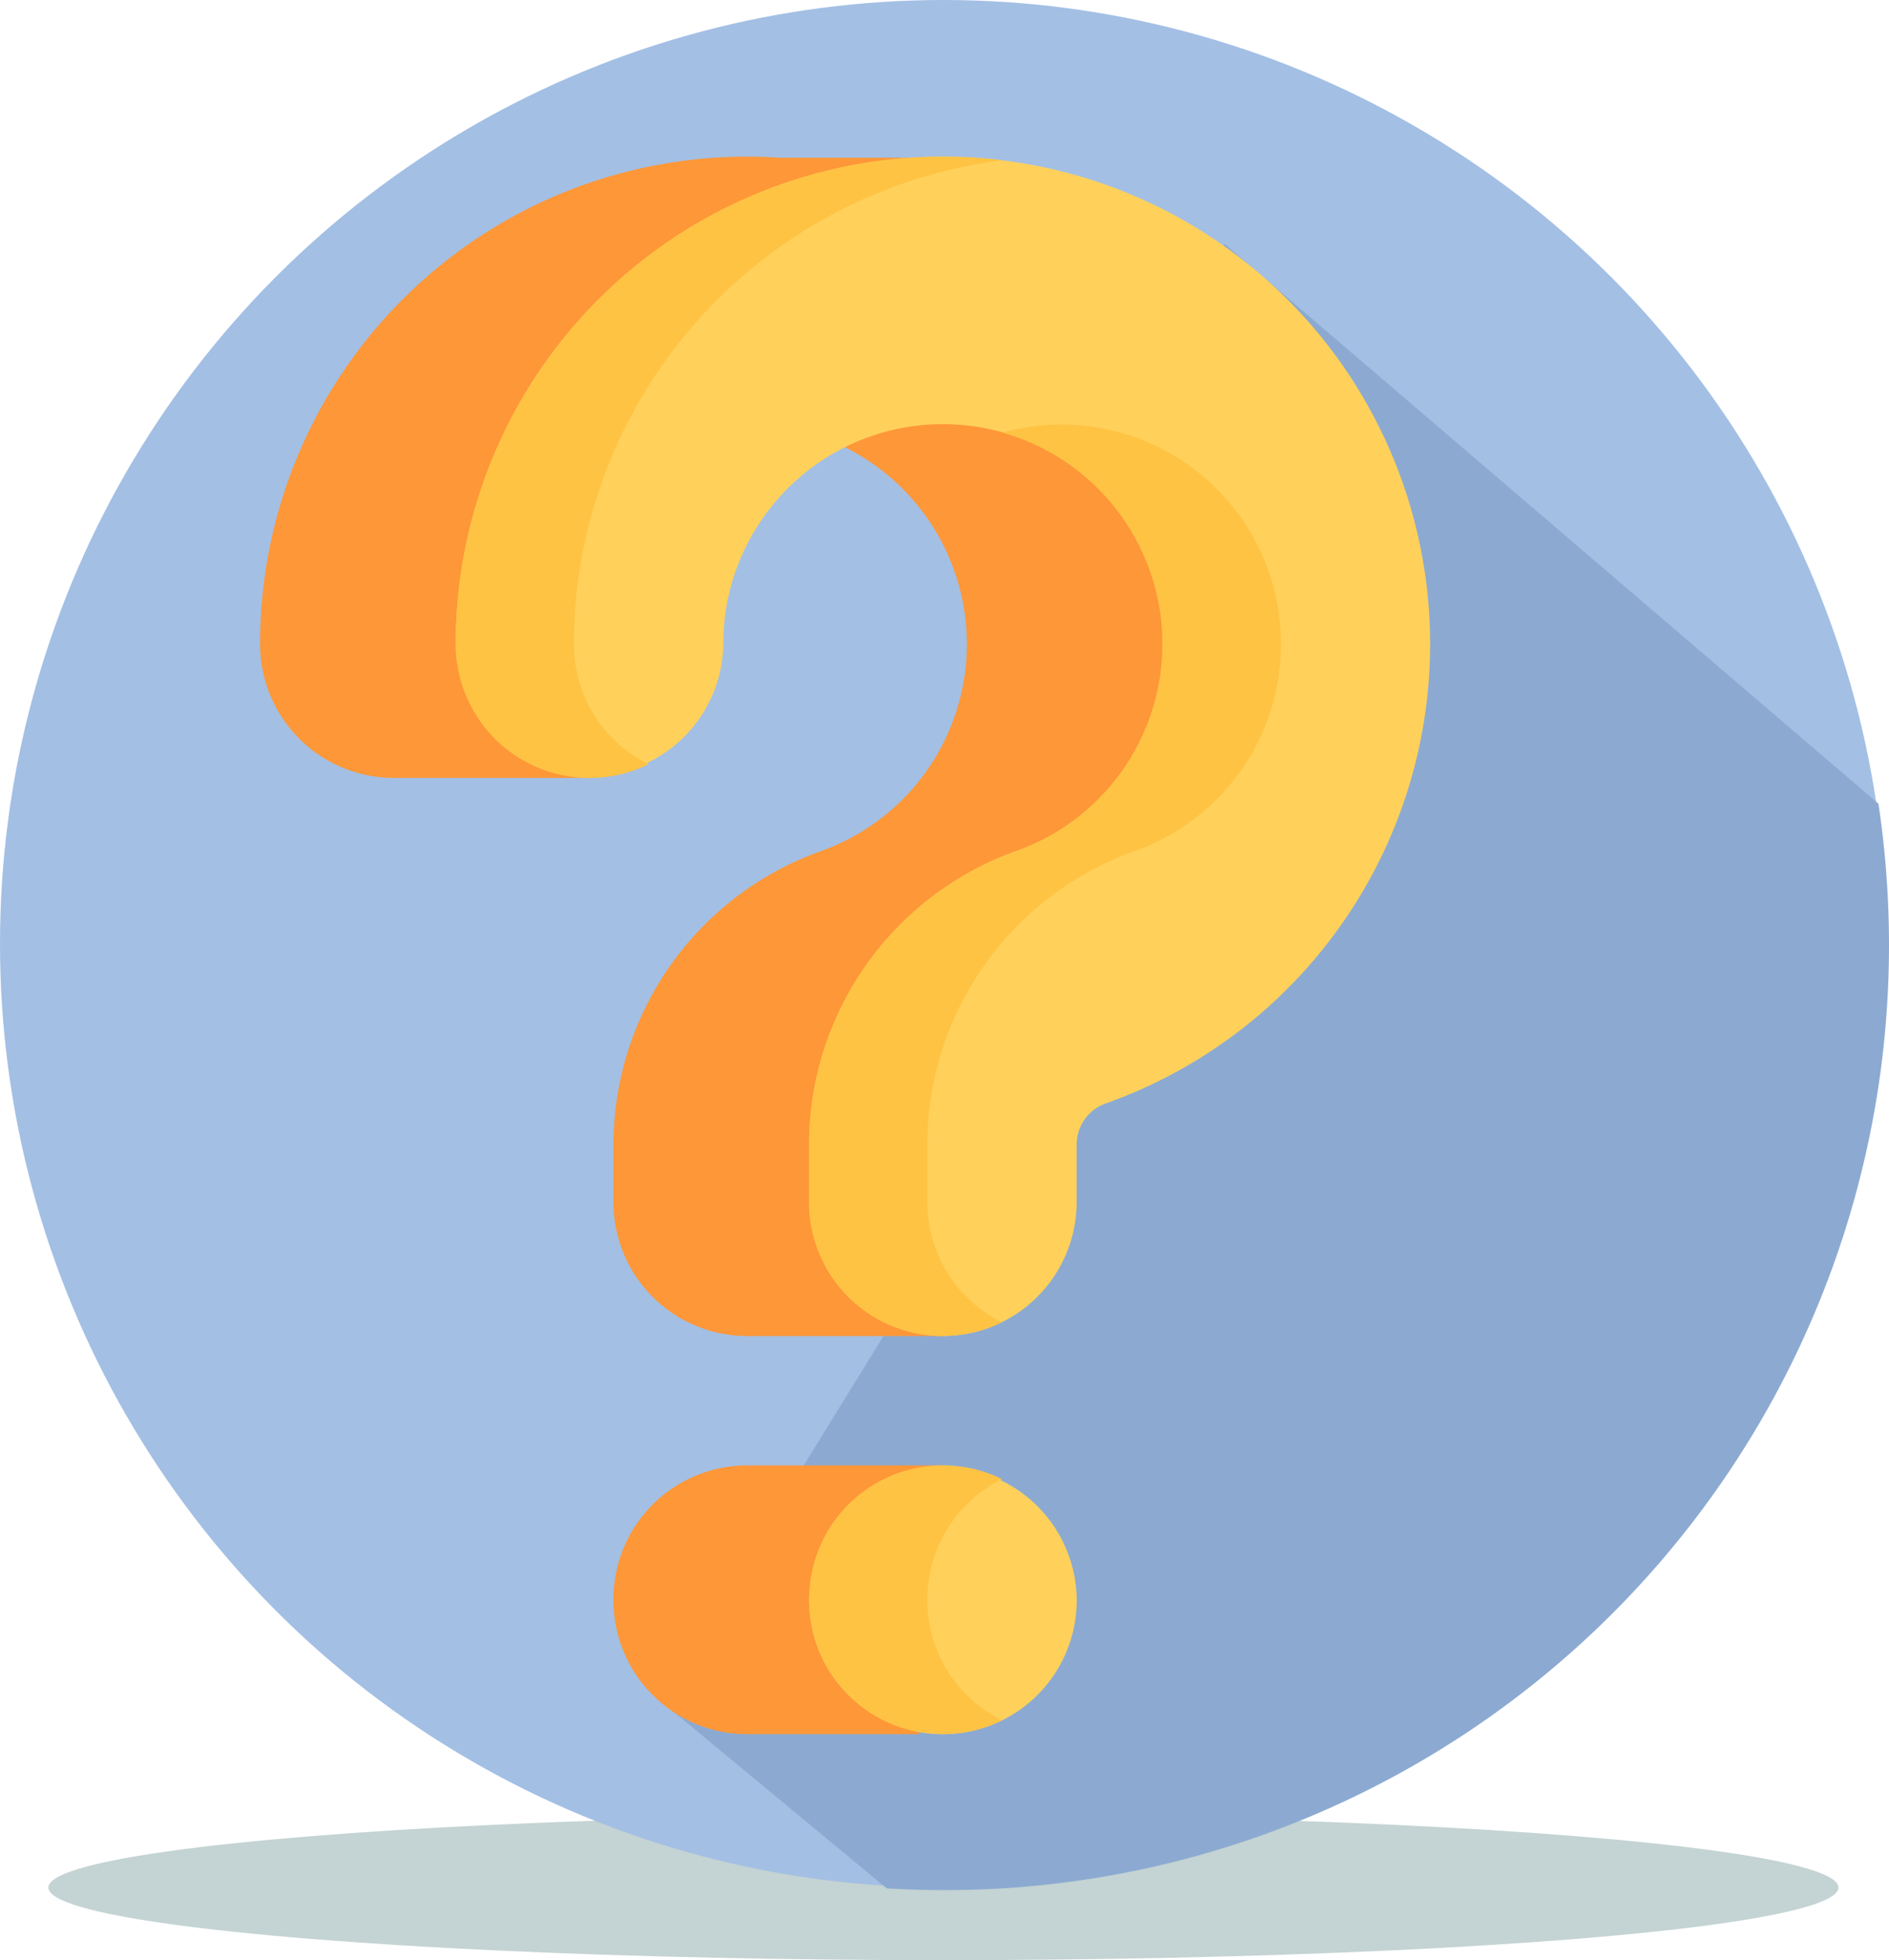 <svg id="Grupo_1015541" data-name="Grupo 1015541" xmlns="http://www.w3.org/2000/svg" width="83.53" height="86.644" viewBox="0 0 83.53 86.644">
  <ellipse id="Elipse_5593" data-name="Elipse 5593" cx="39.578" cy="3.209" rx="39.578" ry="3.209" transform="translate(2.139 80.226)" fill="#c4d3d3"/>
  <g id="Grupo_875879" data-name="Grupo 875879" transform="translate(0 0)">
    <g id="cow" transform="translate(0 0)">
      <g id="Grupo_153280" data-name="Grupo 153280">
        <g id="Grupo_153279" data-name="Grupo 153279">
          <g id="Grupo_153278" data-name="Grupo 153278">
            <g id="Grupo_153277" data-name="Grupo 153277">
              <g id="Grupo_153276" data-name="Grupo 153276">
                <g id="Grupo_153275" data-name="Grupo 153275">
                  <g id="Grupo_153274" data-name="Grupo 153274">
                    <ellipse id="Elipse_4914" data-name="Elipse 4914" cx="41.717" cy="41.717" rx="41.717" ry="41.717" fill="#a3bfe4"/>
                  </g>
                </g>
              </g>
            </g>
          </g>
        </g>
      </g>
      <path id="Trazado_213181" data-name="Trazado 213181" d="M168.116,95.936a42.085,42.085,0,0,0-.467-6.267l-28.936-24.76,1.966,30.516-7.03-11.048-6.3,13.391L119.92,104.3l3.88,8.665-10.068,16.317,10.068,8.335q1.272.077,2.563.077A41.753,41.753,0,0,0,168.116,95.936Z" transform="translate(-84.586 -54.145)" fill="#8caad1"/>
    </g>
    <g id="signo-de-interrogacion" transform="translate(11.5 6.926)">
      <g id="Grupo_153266" data-name="Grupo 153266" transform="translate(0 0.001)">
        <g id="Grupo_153265" data-name="Grupo 153265" transform="translate(0 0)">
          <g id="Grupo_153264" data-name="Grupo 153264">
            <path id="Trazado_213151" data-name="Trazado 213151" d="M196.809,70.488l12.24-9.588,1.911-16.693-14.151-7.79-5.745,7.895a9.716,9.716,0,0,1-1.113,17.849,13.791,13.791,0,0,0-9.149,13v2.509a5.916,5.916,0,0,0,5.915,5.916h8.652Z" transform="translate(-165.176 -31.457)" fill="#fe9738"/>
            <path id="Trazado_213152" data-name="Trazado 213152" d="M80.621,27.463H71.97a5.916,5.916,0,0,1-5.916-5.916A21.53,21.53,0,0,1,89.035.051h8.653L91.533,6.267" transform="translate(-66.054 -0.005)" fill="#fe9738"/>
          </g>
          <path id="Trazado_213153" data-name="Trazado 213153" d="M195.368,424.763h-8.652a5.916,5.916,0,0,0-5.916,5.916v.049a5.916,5.916,0,0,0,5.916,5.916h7.6" transform="translate(-165.174 -366.916)" fill="#fe9738"/>
        </g>
      </g>
      <g id="Grupo_153272" data-name="Grupo 153272" transform="translate(8.652 0)">
        <g id="Grupo_153271" data-name="Grupo 153271" transform="translate(0 0)">
          <g id="Grupo_153268" data-name="Grupo 153268" transform="translate(0 0.001)">
            <g id="Grupo_153267" data-name="Grupo 153267">
              <path id="Trazado_213154" data-name="Trazado 213154" d="M151.127,52.13a5.916,5.916,0,0,1-5.916-5.916V43.7a13.788,13.788,0,0,1,9.15-13,9.714,9.714,0,1,0-12.851-10.523,9.891,9.891,0,0,0-.094,1.362,5.916,5.916,0,0,1-11.831,0A21.543,21.543,0,1,1,158.3,41.862a1.938,1.938,0,0,0-1.262,1.842v2.509A5.916,5.916,0,0,1,151.127,52.13Z" transform="translate(-129.584 -0.005)" fill="#ffd15b"/>
            </g>
            <path id="Trazado_213155" data-name="Trazado 213155" d="M250.246,436.644a5.916,5.916,0,0,1-5.916-5.916v-.049a5.916,5.916,0,0,1,11.831,0v.049A5.916,5.916,0,0,1,250.246,436.644Z" transform="translate(-228.703 -366.917)" fill="#ffd15b"/>
          </g>
          <g id="Grupo_153270" data-name="Grupo 153270">
            <g id="Grupo_153269" data-name="Grupo 153269">
              <path id="Trazado_213156" data-name="Trazado 213156" d="M135.02,18.547a21.568,21.568,0,0,0-.207,3,5.911,5.911,0,0,0,3.3,5.307,5.917,5.917,0,0,1-8.531-5.307A21.547,21.547,0,0,1,152.566.047q.6.04,1.2.115A21.642,21.642,0,0,0,135.02,18.547Z" transform="translate(-129.583 0)" fill="#ffc344"/>
              <path id="Trazado_213157" data-name="Trazado 213157" d="M258.717,105.755a13.792,13.792,0,0,0-9.151,13v2.509a5.914,5.914,0,0,0,3.3,5.307,5.917,5.917,0,0,1-8.531-5.307v-2.509a13.788,13.788,0,0,1,9.151-13,9.715,9.715,0,0,0-.6-18.509,9.708,9.708,0,0,1,5.83,18.509Z" transform="translate(-228.711 -75.052)" fill="#ffc344"/>
            </g>
            <path id="Trazado_213158" data-name="Trazado 213158" d="M252.868,436.027a5.917,5.917,0,0,1-8.53-5.307v-.05a5.916,5.916,0,0,1,8.53-5.307,5.92,5.92,0,0,0-3.3,5.307v.05A5.914,5.914,0,0,0,252.868,436.027Z" transform="translate(-228.71 -366.908)" fill="#ffc344"/>
          </g>
        </g>
      </g>
    </g>
  </g>
</svg>
